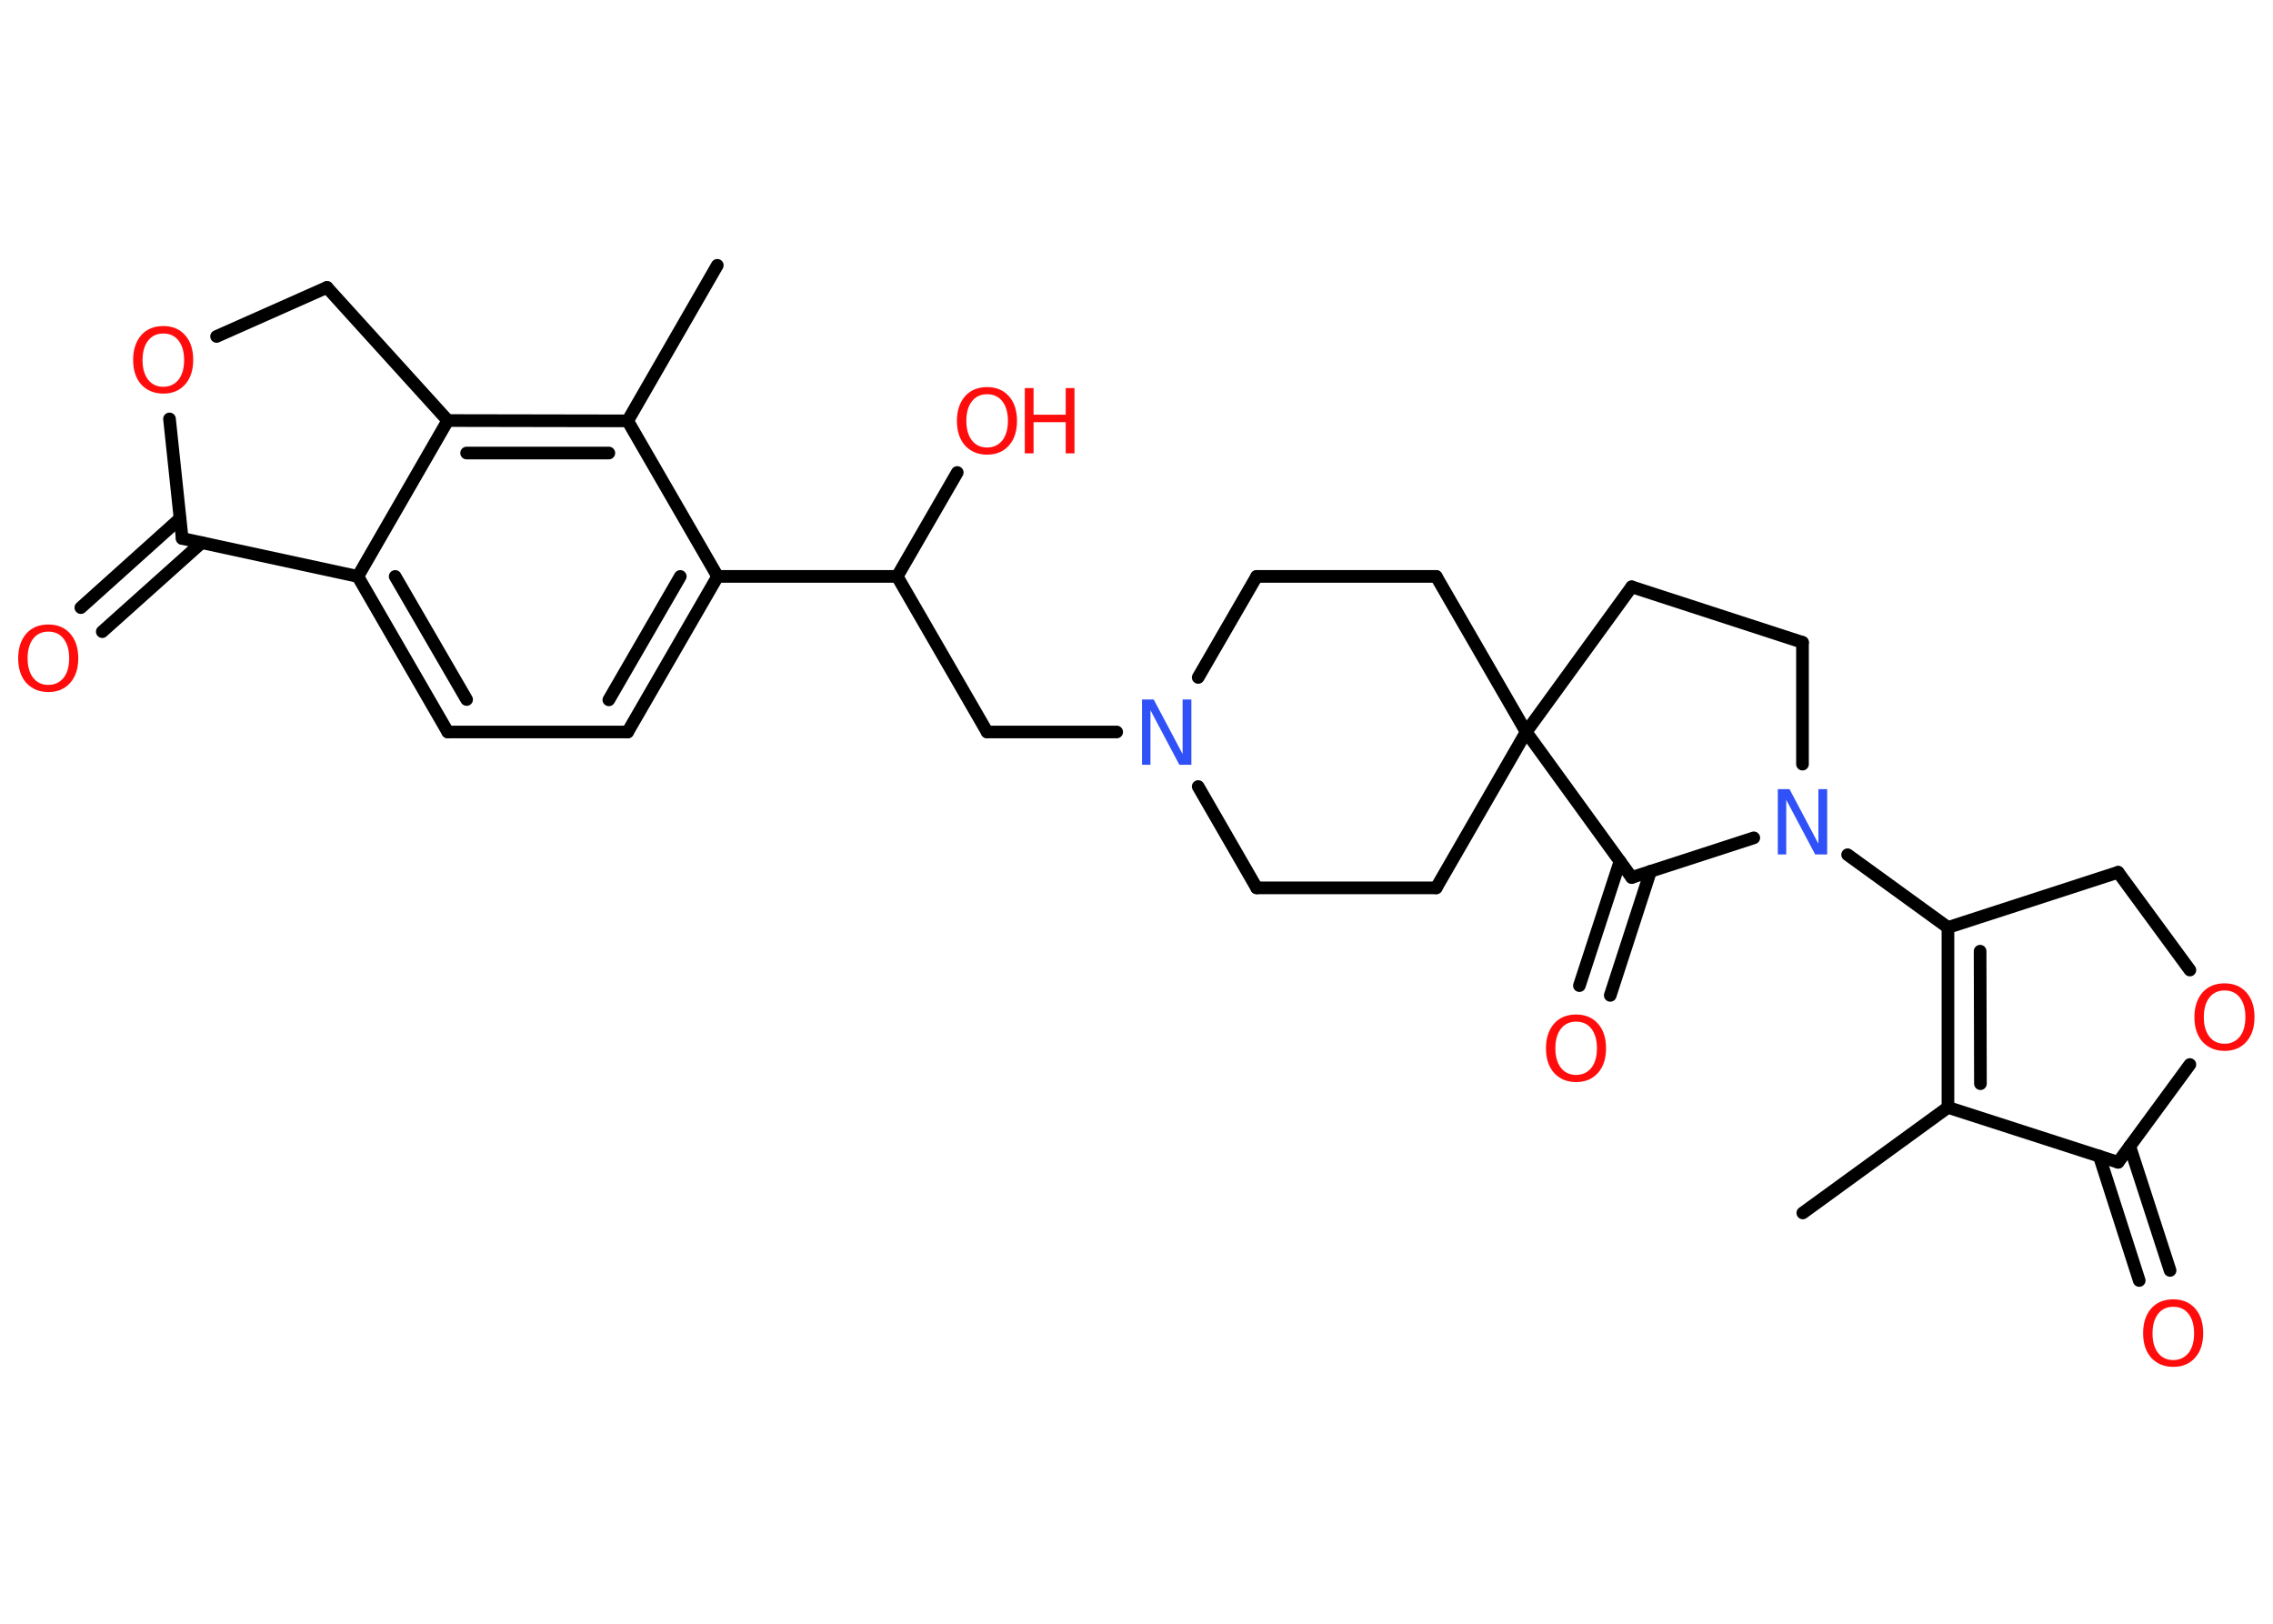 <?xml version='1.0' encoding='UTF-8'?>
<!DOCTYPE svg PUBLIC "-//W3C//DTD SVG 1.1//EN" "http://www.w3.org/Graphics/SVG/1.1/DTD/svg11.dtd">
<svg version='1.2' xmlns='http://www.w3.org/2000/svg' xmlns:xlink='http://www.w3.org/1999/xlink' width='70.0mm' height='50.0mm' viewBox='0 0 70.0 50.0'>
  <desc>Generated by the Chemistry Development Kit (http://github.com/cdk)</desc>
  <g stroke-linecap='round' stroke-linejoin='round' stroke='#000000' stroke-width='.39' fill='#FF0D0D'>
    <rect x='.0' y='.0' width='70.0' height='50.0' fill='#FFFFFF' stroke='none'/>
    <g id='mol1' class='mol'>
      <line id='mol1bnd1' class='bond' x1='55.52' y1='37.35' x2='59.99' y2='34.1'/>
      <g id='mol1bnd2' class='bond'>
        <line x1='59.99' y1='28.56' x2='59.99' y2='34.1'/>
        <line x1='60.98' y1='29.29' x2='60.99' y2='33.37'/>
      </g>
      <line id='mol1bnd3' class='bond' x1='59.99' y1='28.56' x2='56.9' y2='26.32'/>
      <line id='mol1bnd4' class='bond' x1='55.51' y1='23.53' x2='55.51' y2='19.78'/>
      <line id='mol1bnd5' class='bond' x1='55.51' y1='19.78' x2='50.25' y2='18.07'/>
      <line id='mol1bnd6' class='bond' x1='50.25' y1='18.07' x2='47.0' y2='22.54'/>
      <line id='mol1bnd7' class='bond' x1='47.0' y1='22.54' x2='44.23' y2='17.75'/>
      <line id='mol1bnd8' class='bond' x1='44.23' y1='17.75' x2='38.7' y2='17.75'/>
      <line id='mol1bnd9' class='bond' x1='38.7' y1='17.75' x2='36.9' y2='20.86'/>
      <line id='mol1bnd10' class='bond' x1='34.39' y1='22.54' x2='30.4' y2='22.54'/>
      <line id='mol1bnd11' class='bond' x1='30.4' y1='22.54' x2='27.63' y2='17.75'/>
      <line id='mol1bnd12' class='bond' x1='27.63' y1='17.75' x2='29.48' y2='14.55'/>
      <line id='mol1bnd13' class='bond' x1='27.63' y1='17.75' x2='22.1' y2='17.75'/>
      <g id='mol1bnd14' class='bond'>
        <line x1='19.33' y1='22.54' x2='22.1' y2='17.75'/>
        <line x1='18.75' y1='21.55' x2='20.95' y2='17.75'/>
      </g>
      <line id='mol1bnd15' class='bond' x1='19.33' y1='22.54' x2='13.79' y2='22.54'/>
      <g id='mol1bnd16' class='bond'>
        <line x1='11.02' y1='17.75' x2='13.79' y2='22.54'/>
        <line x1='12.17' y1='17.75' x2='14.37' y2='21.54'/>
      </g>
      <line id='mol1bnd17' class='bond' x1='11.02' y1='17.75' x2='13.79' y2='12.95'/>
      <g id='mol1bnd18' class='bond'>
        <line x1='19.33' y1='12.96' x2='13.79' y2='12.95'/>
        <line x1='18.75' y1='13.95' x2='14.37' y2='13.95'/>
      </g>
      <line id='mol1bnd19' class='bond' x1='22.1' y1='17.75' x2='19.33' y2='12.96'/>
      <line id='mol1bnd20' class='bond' x1='19.33' y1='12.96' x2='22.09' y2='8.17'/>
      <line id='mol1bnd21' class='bond' x1='13.79' y1='12.95' x2='10.07' y2='8.85'/>
      <line id='mol1bnd22' class='bond' x1='10.07' y1='8.85' x2='6.67' y2='10.36'/>
      <line id='mol1bnd23' class='bond' x1='5.22' y1='12.9' x2='5.61' y2='16.58'/>
      <line id='mol1bnd24' class='bond' x1='11.02' y1='17.75' x2='5.61' y2='16.58'/>
      <g id='mol1bnd25' class='bond'>
        <line x1='6.21' y1='16.71' x2='3.15' y2='19.45'/>
        <line x1='5.54' y1='15.97' x2='2.49' y2='18.71'/>
      </g>
      <line id='mol1bnd26' class='bond' x1='36.9' y1='24.22' x2='38.7' y2='27.34'/>
      <line id='mol1bnd27' class='bond' x1='38.7' y1='27.34' x2='44.23' y2='27.34'/>
      <line id='mol1bnd28' class='bond' x1='47.0' y1='22.54' x2='44.23' y2='27.34'/>
      <line id='mol1bnd29' class='bond' x1='47.0' y1='22.54' x2='50.25' y2='27.02'/>
      <line id='mol1bnd30' class='bond' x1='54.01' y1='25.8' x2='50.25' y2='27.02'/>
      <g id='mol1bnd31' class='bond'>
        <line x1='50.83' y1='26.83' x2='49.59' y2='30.65'/>
        <line x1='49.89' y1='26.52' x2='48.64' y2='30.35'/>
      </g>
      <line id='mol1bnd32' class='bond' x1='59.99' y1='28.56' x2='65.23' y2='26.86'/>
      <line id='mol1bnd33' class='bond' x1='65.23' y1='26.86' x2='67.44' y2='29.87'/>
      <line id='mol1bnd34' class='bond' x1='67.44' y1='32.78' x2='65.23' y2='35.79'/>
      <line id='mol1bnd35' class='bond' x1='59.99' y1='34.1' x2='65.23' y2='35.79'/>
      <g id='mol1bnd36' class='bond'>
        <line x1='65.59' y1='35.3' x2='66.83' y2='39.12'/>
        <line x1='64.65' y1='35.6' x2='65.88' y2='39.43'/>
      </g>
      <path id='mol1atm4' class='atom' d='M54.75 24.3h.36l.89 1.68v-1.68h.27v2.01h-.37l-.89 -1.68v1.68h-.26v-2.01z' stroke='none' fill='#3050F8'/>
      <path id='mol1atm10' class='atom' d='M35.17 21.54h.36l.89 1.68v-1.68h.27v2.01h-.37l-.89 -1.68v1.68h-.26v-2.01z' stroke='none' fill='#3050F8'/>
      <g id='mol1atm13' class='atom'>
        <path d='M30.4 12.14q-.3 .0 -.47 .22q-.17 .22 -.17 .6q.0 .38 .17 .6q.17 .22 .47 .22q.29 .0 .47 -.22q.17 -.22 .17 -.6q.0 -.38 -.17 -.6q-.17 -.22 -.47 -.22zM30.4 11.92q.42 .0 .67 .28q.25 .28 .25 .76q.0 .48 -.25 .76q-.25 .28 -.67 .28q-.42 .0 -.68 -.28q-.25 -.28 -.25 -.76q.0 -.47 .25 -.76q.25 -.28 .68 -.28z' stroke='none'/>
        <path d='M31.56 11.95h.27v.82h.99v-.82h.27v2.01h-.27v-.96h-.99v.96h-.27v-2.01z' stroke='none'/>
      </g>
      <path id='mol1atm22' class='atom' d='M5.03 10.27q-.3 .0 -.47 .22q-.17 .22 -.17 .6q.0 .38 .17 .6q.17 .22 .47 .22q.29 .0 .47 -.22q.17 -.22 .17 -.6q.0 -.38 -.17 -.6q-.17 -.22 -.47 -.22zM5.03 10.04q.42 .0 .67 .28q.25 .28 .25 .76q.0 .48 -.25 .76q-.25 .28 -.67 .28q-.42 .0 -.68 -.28q-.25 -.28 -.25 -.76q.0 -.47 .25 -.76q.25 -.28 .68 -.28z' stroke='none'/>
      <path id='mol1atm24' class='atom' d='M1.49 19.45q-.3 .0 -.47 .22q-.17 .22 -.17 .6q.0 .38 .17 .6q.17 .22 .47 .22q.29 .0 .47 -.22q.17 -.22 .17 -.6q.0 -.38 -.17 -.6q-.17 -.22 -.47 -.22zM1.49 19.23q.42 .0 .67 .28q.25 .28 .25 .76q.0 .48 -.25 .76q-.25 .28 -.67 .28q-.42 .0 -.68 -.28q-.25 -.28 -.25 -.76q.0 -.47 .25 -.76q.25 -.28 .68 -.28z' stroke='none'/>
      <path id='mol1atm28' class='atom' d='M48.54 31.46q-.3 .0 -.47 .22q-.17 .22 -.17 .6q.0 .38 .17 .6q.17 .22 .47 .22q.29 .0 .47 -.22q.17 -.22 .17 -.6q.0 -.38 -.17 -.6q-.17 -.22 -.47 -.22zM48.54 31.24q.42 .0 .67 .28q.25 .28 .25 .76q.0 .48 -.25 .76q-.25 .28 -.67 .28q-.42 .0 -.68 -.28q-.25 -.28 -.25 -.76q.0 -.47 .25 -.76q.25 -.28 .68 -.28z' stroke='none'/>
      <path id='mol1atm30' class='atom' d='M68.51 30.5q-.3 .0 -.47 .22q-.17 .22 -.17 .6q.0 .38 .17 .6q.17 .22 .47 .22q.29 .0 .47 -.22q.17 -.22 .17 -.6q.0 -.38 -.17 -.6q-.17 -.22 -.47 -.22zM68.51 30.28q.42 .0 .67 .28q.25 .28 .25 .76q.0 .48 -.25 .76q-.25 .28 -.67 .28q-.42 .0 -.68 -.28q-.25 -.28 -.25 -.76q.0 -.47 .25 -.76q.25 -.28 .68 -.28z' stroke='none'/>
      <path id='mol1atm32' class='atom' d='M66.93 40.24q-.3 .0 -.47 .22q-.17 .22 -.17 .6q.0 .38 .17 .6q.17 .22 .47 .22q.29 .0 .47 -.22q.17 -.22 .17 -.6q.0 -.38 -.17 -.6q-.17 -.22 -.47 -.22zM66.93 40.01q.42 .0 .67 .28q.25 .28 .25 .76q.0 .48 -.25 .76q-.25 .28 -.67 .28q-.42 .0 -.68 -.28q-.25 -.28 -.25 -.76q.0 -.47 .25 -.76q.25 -.28 .68 -.28z' stroke='none'/>
    </g>
  </g>
</svg>
